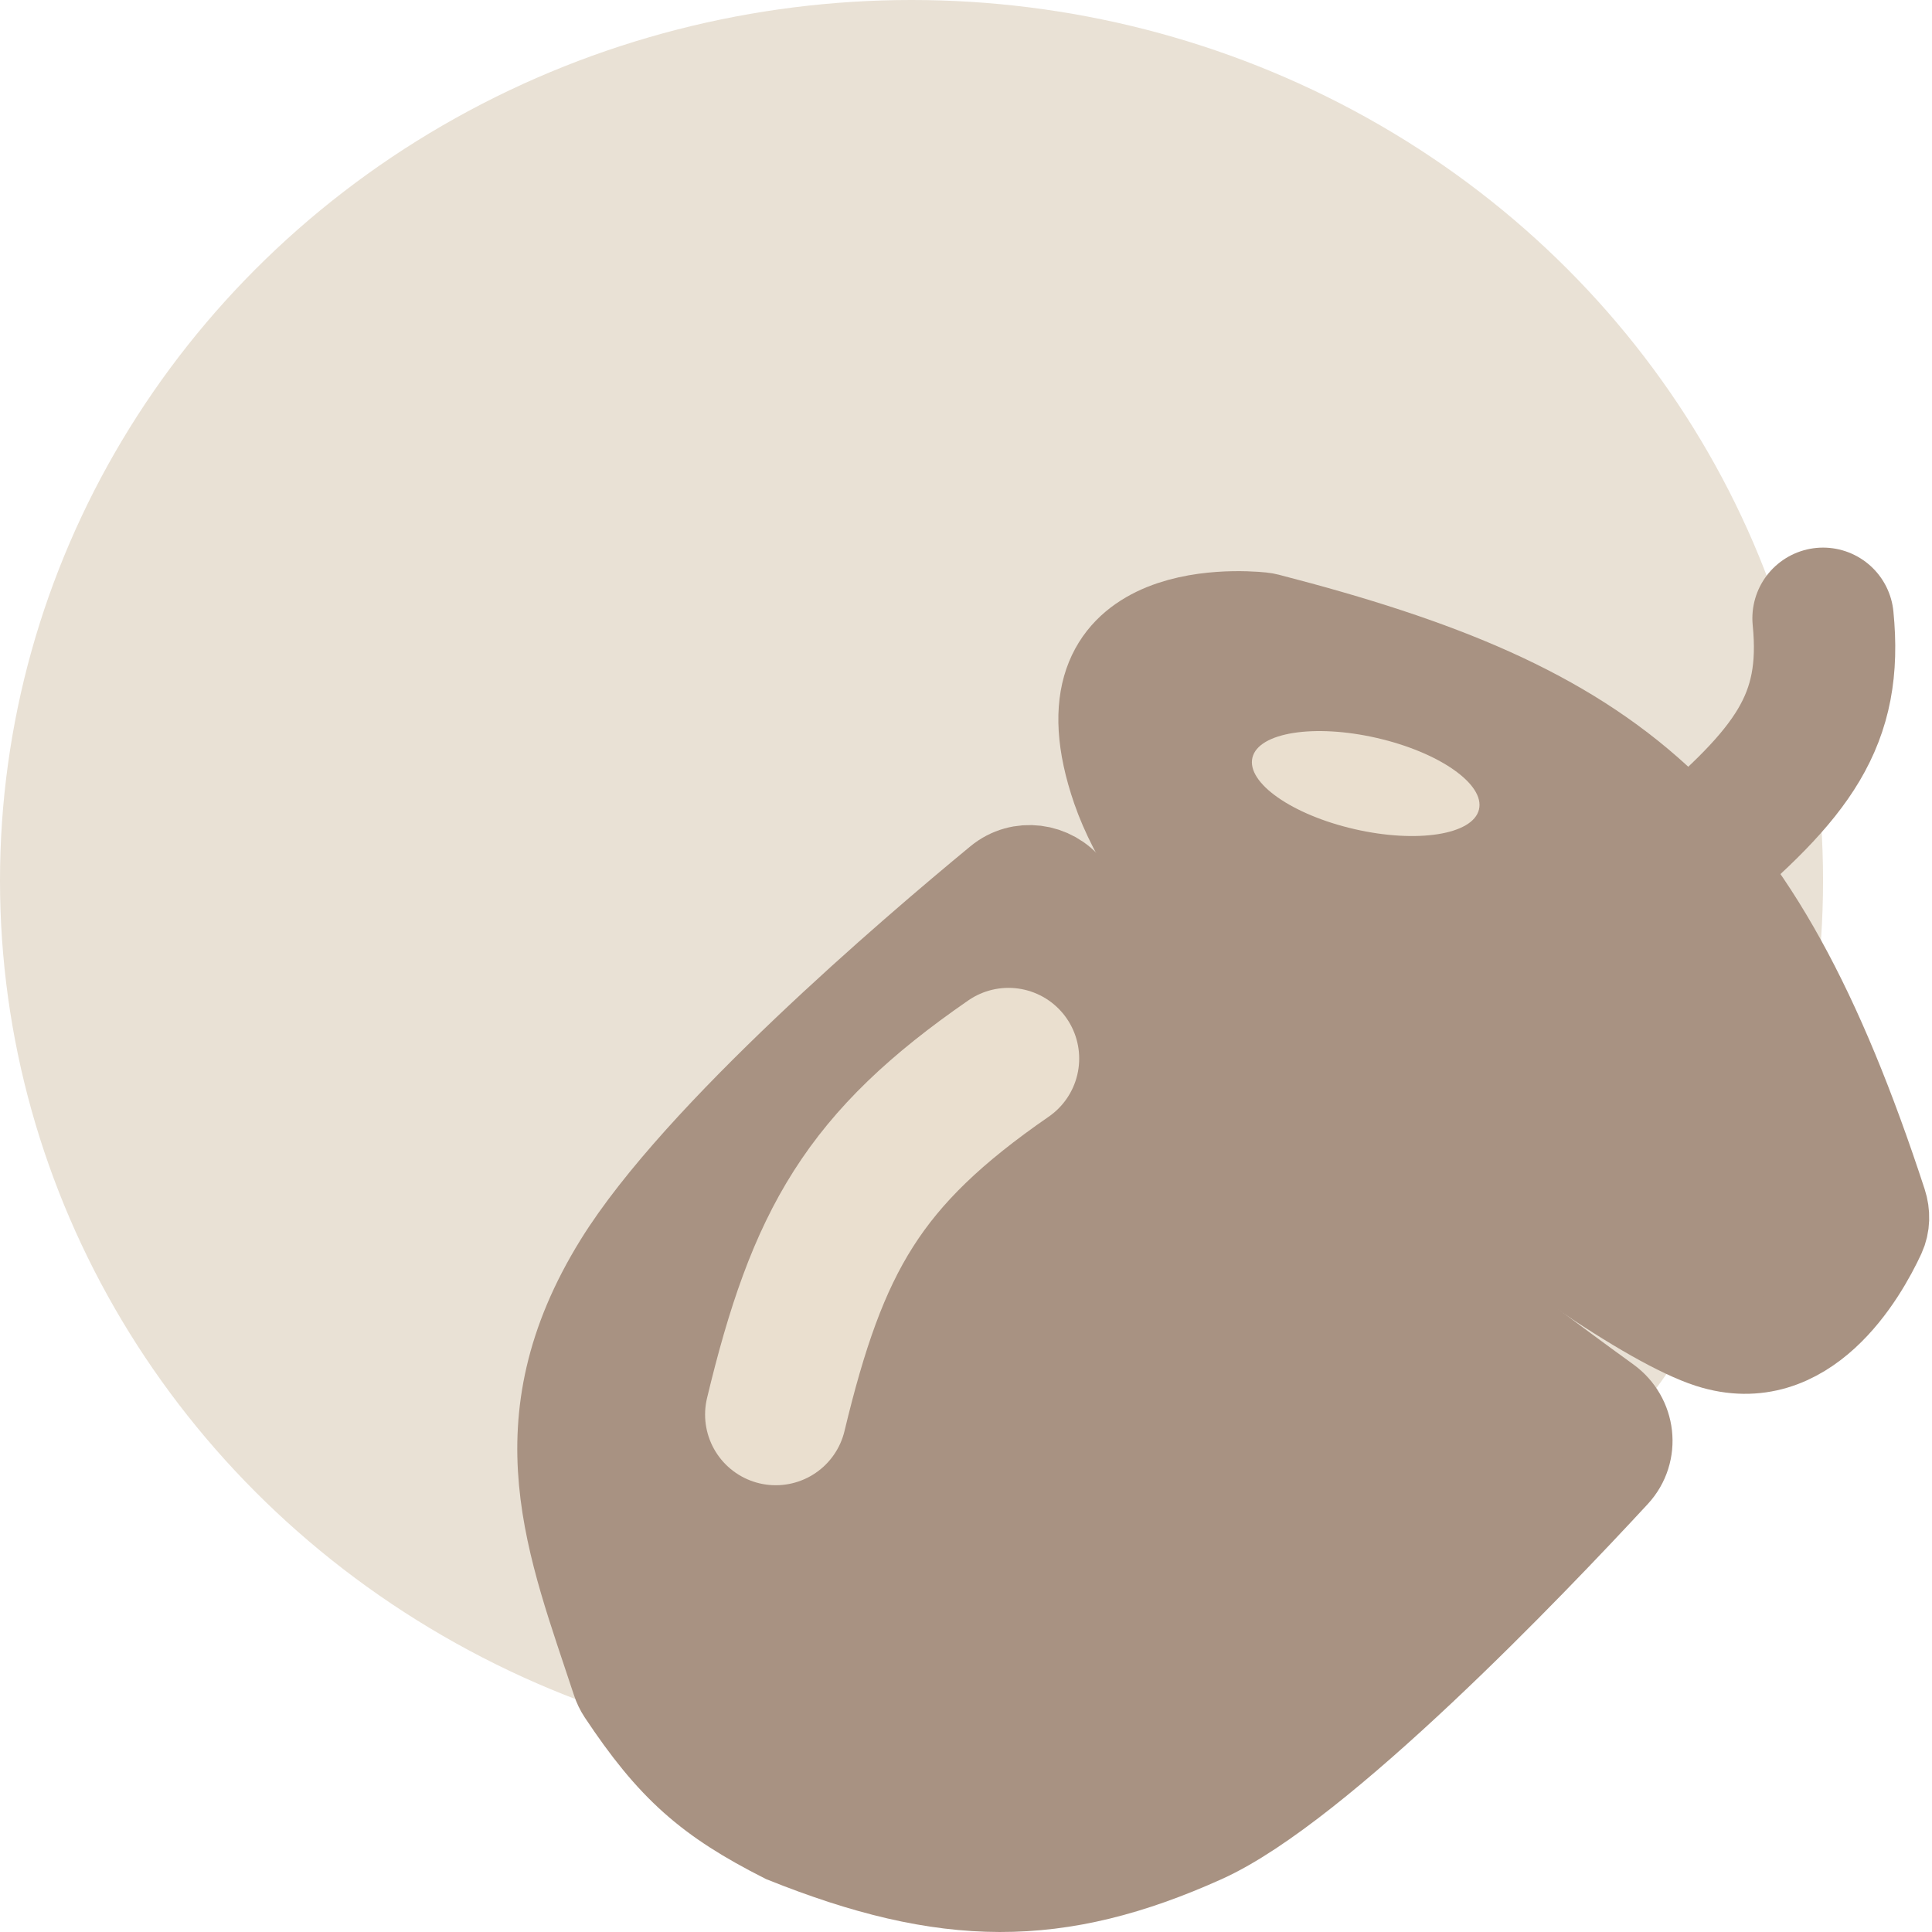 <svg width="41" height="41" viewBox="0 0 41 41" fill="none" xmlns="http://www.w3.org/2000/svg">
<ellipse cx="19.344" cy="18.687" rx="19.344" ry="18.687" fill="#E9E1D5"/>
<path d="M13.17 26.838C14.842 24.135 19.39 20.248 21.23 18.731C21.662 18.375 22.298 18.459 22.642 18.9C26.289 23.587 29.082 26.152 34.076 29.765C34.558 30.114 34.639 30.8 34.235 31.238C32.459 33.159 27.959 37.864 25.518 38.965C22.431 40.356 20.084 40.334 16.669 38.965C15.067 38.153 14.295 37.477 13.244 35.896C13.195 35.822 13.156 35.741 13.129 35.657C12.177 32.761 11.083 30.212 13.17 26.838Z" fill="#A89282" stroke="#A89282" stroke-width="2" stroke-linecap="round"/>
<path d="M35.807 18.29C38.059 16.396 38.903 15.288 38.688 13.121" stroke="#A89282" stroke-width="3" stroke-linecap="round"/>
<path d="M36.296 28.458C33.827 27.663 25.183 20.903 23.743 16.729C22.399 12.835 26.246 13.091 26.771 13.144C26.811 13.148 26.85 13.155 26.889 13.165C34.224 15.059 37.217 17.36 39.893 25.544C39.962 25.755 39.959 25.986 39.866 26.188C39.486 27.008 38.296 29.102 36.296 28.458Z" fill="#A89282" stroke="#A89282" stroke-width="2" stroke-linecap="round"/>
<ellipse cx="2.465" cy="0.996" rx="2.465" ry="0.996" transform="matrix(0.975 0.224 -0.239 0.971 26.817 15.109)" fill="#EADFCF"/>
<path d="M21.402 22.464C18.325 24.59 17.351 26.321 16.463 30.019" stroke="#EADFCF" stroke-width="3" stroke-linecap="round"/>
</svg>
